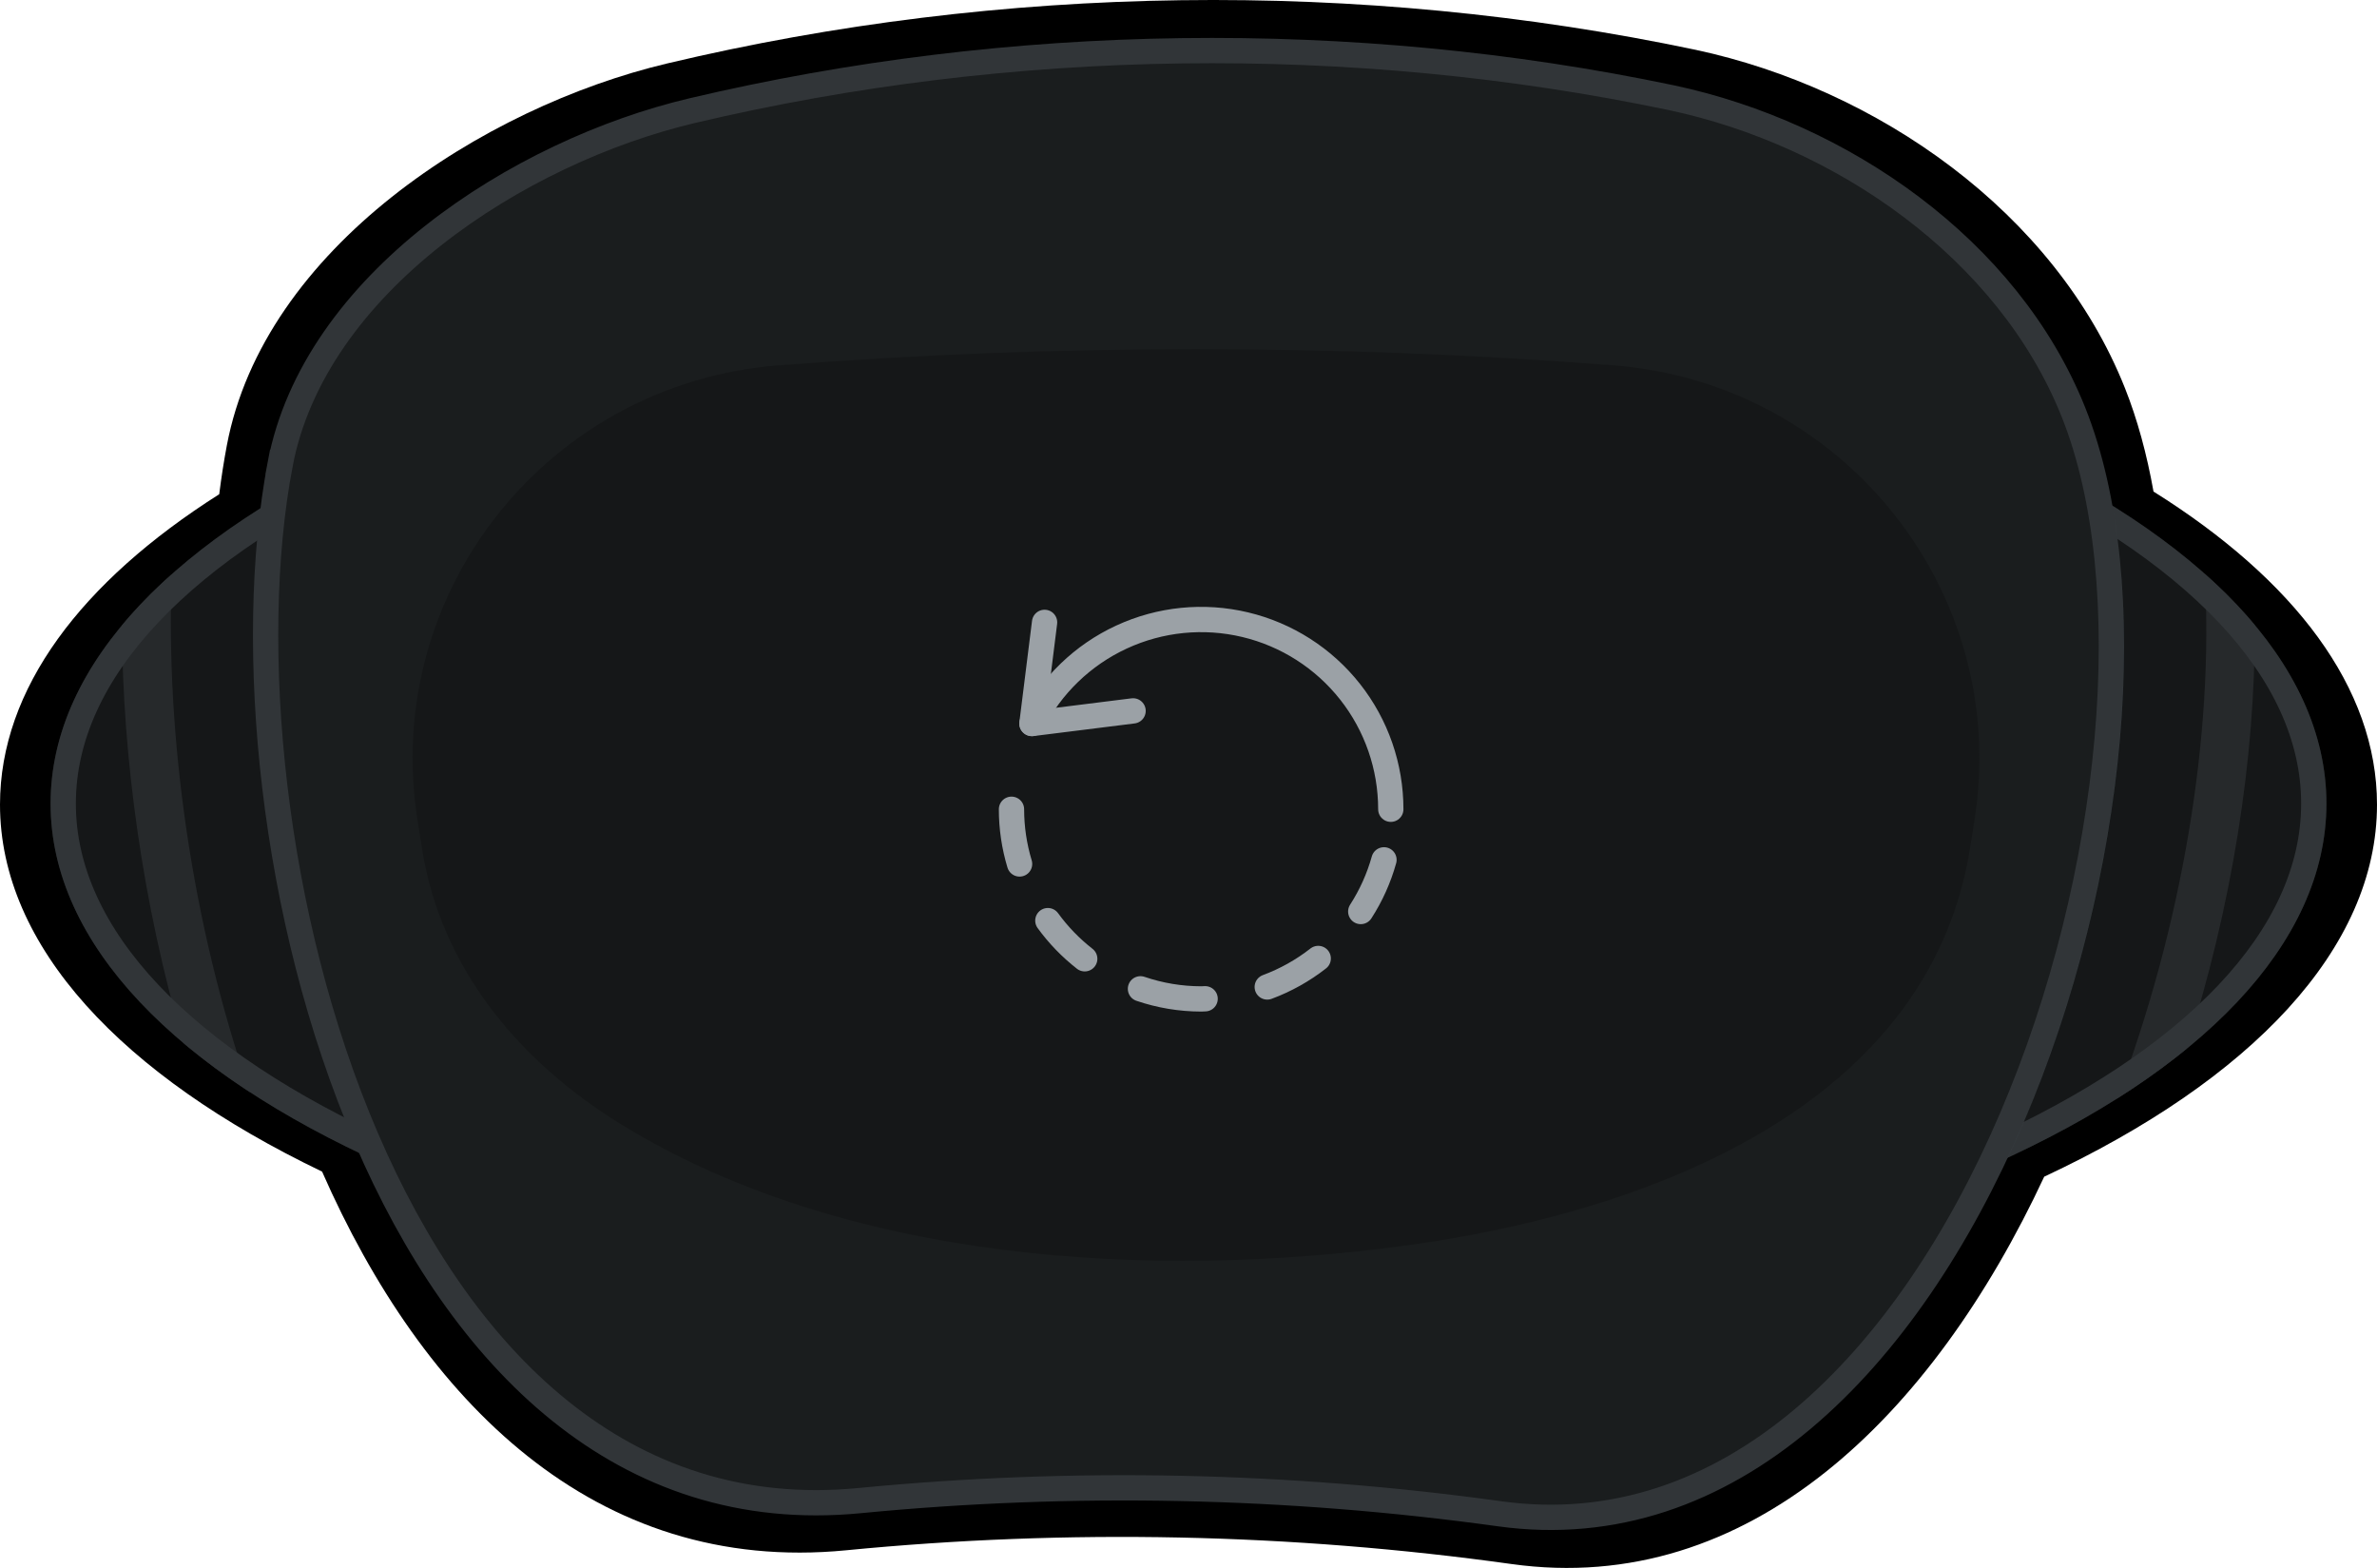 <svg width="188" height="124" viewBox="0 0 188 124" fill="none" xmlns="http://www.w3.org/2000/svg">
<path fill-rule="evenodd" clip-rule="evenodd" d="M66.92 122.604C84.474 120.892 102.138 121.263 119.549 123.691C138.333 126.309 152.865 111.959 161.679 93.057C177.977 85.432 188 75.059 188 63.63C188 54.39 181.447 45.84 170.324 38.874C169.796 35.91 169.047 33.162 168.068 30.699C162.51 16.721 148.39 6.993 134.116 3.941C107.513 -1.669 79.239 -1.271 52.772 5.017C38.169 8.483 20.873 19.654 17.938 35.241C17.705 36.476 17.506 37.759 17.339 39.086C6.42 46.013 0 54.483 0 63.63C0 74.86 9.677 85.07 25.474 92.656C33.442 110.779 47.023 124.546 66.92 122.604Z" fill="currentColor"/>
<path d="M184 63.551C184 85.837 143.705 103.902 94 103.902C44.294 103.902 4 85.837 4 63.551C4 41.266 44.294 23.201 94 23.201C143.705 23.201 184 41.266 184 63.551Z" fill="#151718"/>
<path d="M14.506 82.488C16.103 83.832 17.864 85.13 19.778 86.38C15.115 72.99 13.095 58.125 13.584 45.413C12.113 46.722 10.797 48.07 9.645 49.455C9.687 59.936 11.279 71.507 14.506 82.488" fill="#26292B"/>
<path d="M178.33 49.426C177.173 48.037 175.85 46.685 174.373 45.377C175.128 58.205 172.551 73.329 167.413 86.897C169.406 85.64 171.242 84.328 172.909 82.972C176.508 71.781 178.384 60.013 178.33 49.426" fill="#26292B"/>
<path d="M94 102.902C118.745 102.902 141.1 98.403 157.23 91.171C165.297 87.555 171.763 83.274 176.2 78.572C180.631 73.874 183 68.8 183 63.551C183 58.303 180.631 53.229 176.2 48.531C171.763 43.829 165.297 39.548 157.23 35.932C141.1 28.7 118.745 24.201 94 24.201C69.254 24.201 46.9 28.7 30.769 35.932C22.703 39.548 16.236 43.829 11.8 48.531C7.369 53.229 5 58.303 5 63.551C5 68.8 7.369 73.874 11.8 78.572C16.236 83.274 22.703 87.555 30.769 91.171C46.9 98.403 69.254 102.902 94 102.902Z" stroke="#313538" stroke-width="2"/>
<path d="M67.976 118.676L67.976 118.676C84.861 117.039 101.851 117.394 118.599 119.716C136.763 122.231 150.855 107.655 159.098 88.447C163.196 78.895 165.785 68.315 166.661 58.411C167.537 48.492 166.687 39.334 163.987 32.585C158.818 19.664 145.625 10.582 132.201 7.729C106.876 2.42 79.954 2.797 54.756 8.748L54.756 8.748C47.898 10.365 40.398 13.787 34.281 18.615C28.159 23.446 23.503 29.619 22.157 36.722L21.174 36.536L22.157 36.722C19.44 51.06 21.472 72.579 28.98 90.023C36.492 107.479 49.294 120.488 67.976 118.676Z" fill="#1A1D1E" stroke="#313538" stroke-width="2"/>
<path d="M158.797 91.555C166.578 74.966 169.707 54.685 167.076 39.994H167.076C169.708 54.688 166.583 74.962 158.8 91.551L158.797 91.555Z" fill="#D5DEE2"/>
<path d="M158.797 91.555C166.578 74.966 169.707 54.685 167.076 39.994H167.076C169.708 54.688 166.583 74.962 158.8 91.551L158.797 91.555Z" fill="#043340"/>
<path d="M130.929 93.596C124.489 96.096 117.593 97.626 111.242 98.494C91.022 101.26 66.741 99.813 49.02 88.851C41.061 83.931 34.88 76.576 33.384 67.148C33.264 66.387 33.143 65.629 33.023 64.871C30.163 46.849 43.354 30.308 61.577 28.893C83.555 27.188 105.631 27.188 127.609 28.893C145.832 30.308 159.023 46.849 156.163 64.871C156.05 65.585 155.937 66.299 155.823 67.017C153.652 80.698 143.104 88.873 130.929 93.596Z" fill="#151718"/>
<g clip-path="url(#clip0_1133_11943)">
<path d="M81.618 57.217C83.142 54.208 85.635 51.8 88.696 50.383C91.757 48.965 95.206 48.62 98.487 49.404C101.767 50.188 104.688 52.055 106.777 54.704C108.866 57.352 110.001 60.627 110 64" stroke="#9BA1A6" stroke-width="2" stroke-linecap="round" stroke-linejoin="round"/>
<path d="M82.617 49.22L81.617 57.22L89.617 56.22" stroke="#9BA1A6" stroke-width="2" stroke-linecap="round" stroke-linejoin="round"/>
<path d="M107.623 72.087C108.438 70.825 109.058 69.447 109.461 68" stroke="#9BA1A6" stroke-width="2" stroke-linecap="round" stroke-linejoin="round"/>
<path d="M100.228 78.054C101.68 77.515 103.04 76.755 104.26 75.8" stroke="#9BA1A6" stroke-width="2" stroke-linecap="round" stroke-linejoin="round"/>
<path d="M82.876 72.807C83.703 73.944 84.685 74.96 85.793 75.825" stroke="#9BA1A6" stroke-width="2" stroke-linecap="round" stroke-linejoin="round"/>
<path d="M90.2 78.2C91.746 78.727 93.367 78.997 95 79C95.106 79 95.21 78.989 95.315 78.987" stroke="#9BA1A6" stroke-width="2" stroke-linecap="round" stroke-linejoin="round"/>
<path d="M80 64C80 65.466 80.216 66.923 80.64 68.326" stroke="#9BA1A6" stroke-width="2" stroke-linecap="round" stroke-linejoin="round"/>
</g>
<defs>
<clipPath id="clip0_1133_11943">
<rect width="32" height="32" fill="white" transform="translate(79 48)"/>
</clipPath>
</defs>
</svg>
